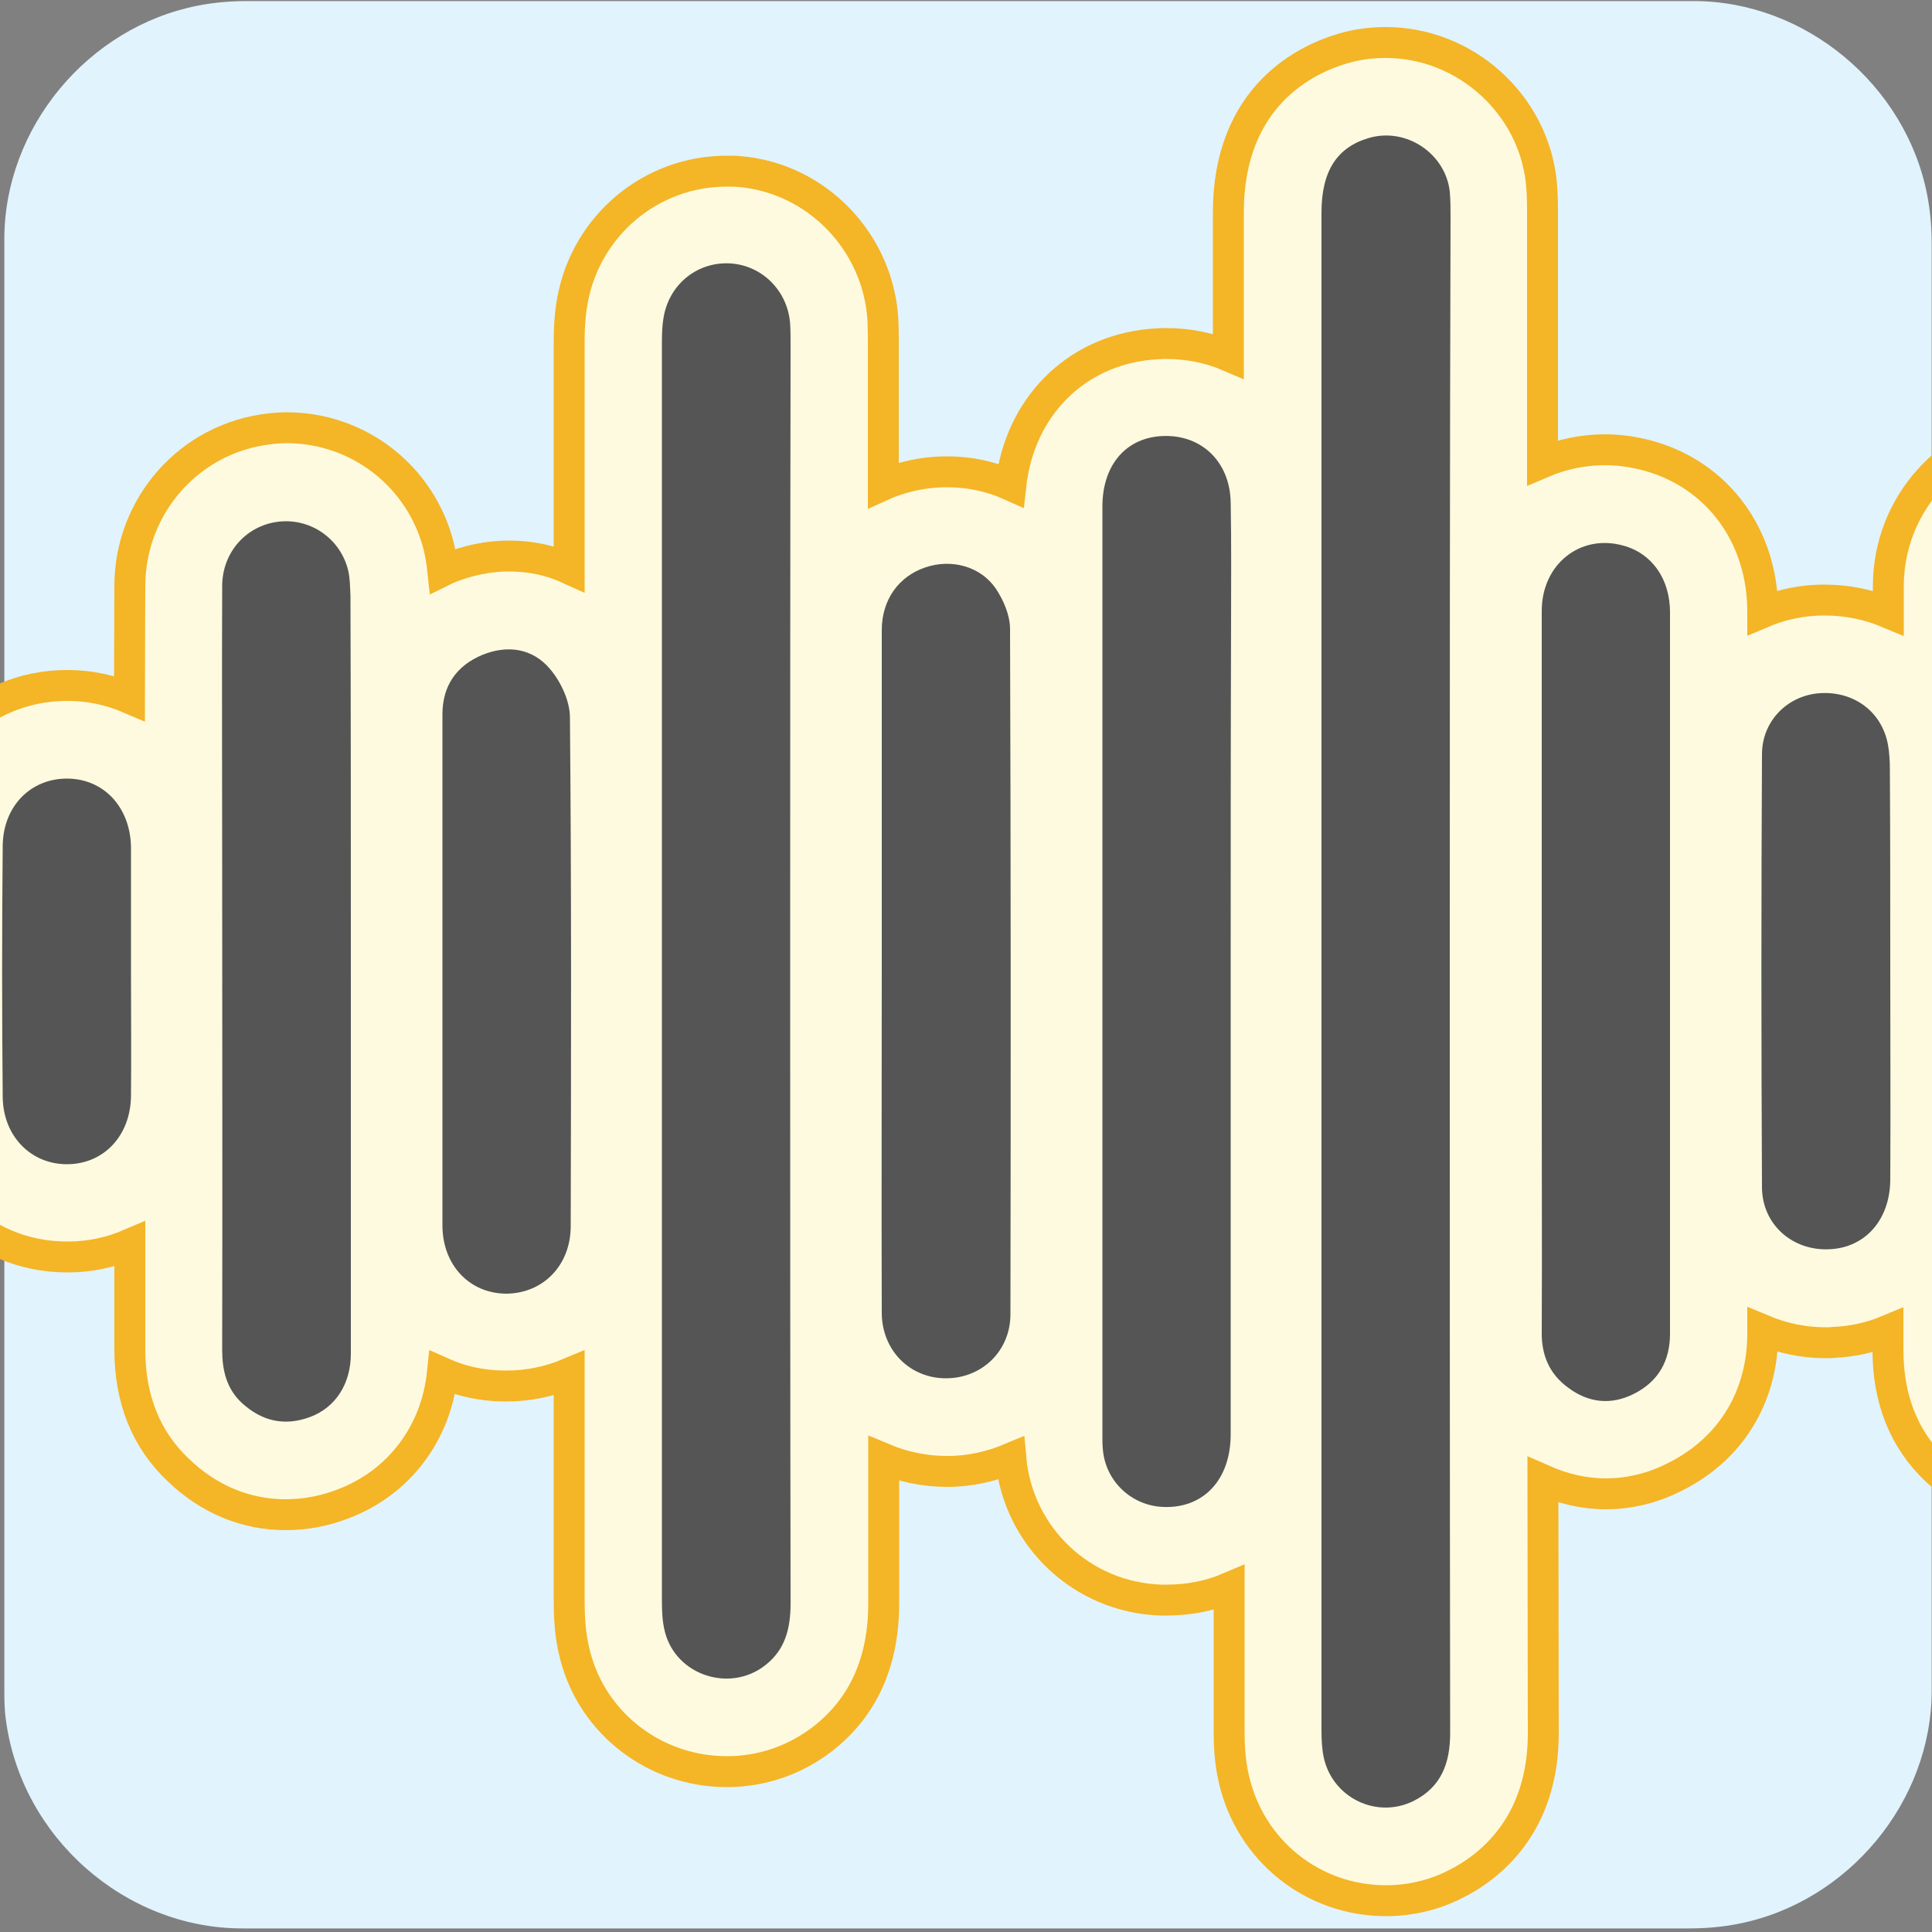 <svg xmlns="http://www.w3.org/2000/svg" viewBox="0 0 500 500" overflow="hidden" preserveAspectRatio="xMidYMid meet" id="eaf-ca16-0"><rect x="0" y="0" width="500" height="500" fill="#808080" stroke="none"/><defs><clipPath id="eaf-ca16-1"><rect x="0" y="0" width="500" height="500"></rect></clipPath><style>#eaf-ca16-0 * {animation: 6000ms linear infinite normal both running;offset-rotate:0deg}@keyframes eaf-ca16-2{0%,100%{filter:none}}@keyframes eaf-ca16-3{0%{filter:drop-shadow(0 0 0 #f00)}8.33%{filter:drop-shadow(13px 6px 11px #15ff00)}16.67%{filter:drop-shadow(0 0 0 #f00)}25%{filter:drop-shadow(13px 6px 11px #f00)}33.33%{filter:drop-shadow(0 0 0 #15ff00)}41.67%{filter:drop-shadow(13px 6px 11px #f00)}50%{filter:drop-shadow(0 0 0 #f00)}58.33%{filter:drop-shadow(13px 6px 11px #15ff00)}66.67%{filter:drop-shadow(0 0 0 #f00)}75%{filter:drop-shadow(13px 6px 11px #f00)}83.33%{filter:drop-shadow(0 0 0 #15ff00)}91.67%{filter:drop-shadow(13px 6px 11px #f00)}100%{filter:drop-shadow(0 0 0 #f00)}}@keyframes eaf-ca16-4{0%,100%{transform:none;offset-path:path("m1012.675 251.55l-1307.3 0")}}@keyframes eaf-ca16-5{0%{offset-distance:0%}100%{offset-distance:100%}}@keyframes eaf-ca16-6{0%,100%{transform:translate(-1012.675px,-251.55px)}}</style></defs><g clip-path="url('#eaf-ca16-1')" style="isolation: isolate;"><g><g transform="matrix(4 0 0 4 -827.28 -2254.526)"><path fill="#e1f3fd" d="m331.8 626.1c0 15.6 0 31.3 0 46.9c0 7.2 -5.4 13.7 -12.5 15.1c-1 0.2 -2.1 0.3 -3.2 0.3c-31.2 0 -62.4 0 -93.6 0c-7.6 0 -14.3 -5.9 -15.3 -13.5c-0.1 -0.7 -0.1 -1.4 -0.1 -2c0 -31.3 0 -62.5 0 -93.8c0 -7.2 5.4 -13.7 12.5 -15.1c1 -0.2 2.1 -0.3 3.2 -0.3c31.2 0 62.4 0 93.6 0c7.2 0 13.7 5.4 15.1 12.5c0.2 1 0.3 2.1 0.3 3.2c0 15.6 0 31.1 0 46.7z"></path></g><g transform="translate(0 0)" style="animation-name: eaf-ca16-4, eaf-ca16-5, eaf-ca16-6; animation-composition: replace, add, add;"><g style="filter: blur(5px) drop-shadow(rgb(255, 0, 0) 0px 0px 0px); animation-name: eaf-ca16-2, eaf-ca16-3; animation-composition: replace, add;"><path fill="#fefadf" stroke="#f4b526" stroke-width="8" d="m2048.3 162.8c0 -10.8 -4.9 -19.6 -7.8 -23.8c-7.2 -10.6 -19.4 -17 -32.5 -17c-4.5 0 -8.9 0.7 -13.1 2.1c-1.2 0.4 -2.3 0.8 -3.4 1.3l0 -36.6c0 -1.8 0 -3.8 -0.1 -6c-1.2 -20.2 -17.1 -36.7 -37.1 -38.4c-1.1 -0.1 -2.2 -0.1 -3.4 -0.1c-19.5 0 -36.2 14 -39.8 33.2c-0.9 4.7 -0.9 9 -0.9 12.1c0 19.8 0 38.9 0 57.6c-4.8 -2.2 -10 -3.3 -15.5 -3.3c-5.4 0 -10.8 1.1 -16.1 3.3c-0.4 0.2 -0.7 0.3 -1.1 0.5c-0.2 -1.9 -0.5 -3.9 -1 -6.1c-4.5 -18.2 -20.7 -30.9 -39.4 -30.9c-1.5 0 -3 0.1 -4.5 0.3c-20.5 2.3 -36 19.7 -36.1 40.5c0 2.4 0 4.8 0 7.1c-5 -2.1 -10.5 -3.3 -16.3 -3.3c-1 0 -2.1 0 -3.2 0.1c-4.6 0.3 -9 1.4 -13 3.1c0 -0.1 0 -0.2 0 -0.2c0 -19.6 -11.7 -35.5 -29.8 -40.4c-3.7 -1 -7.4 -1.5 -11.1 -1.5c-5.7 0 -11.2 1.2 -16.1 3.3c0 -21.1 0 -42.3 0 -63.4l0 -1c0 -2.2 0 -5 -0.3 -8.1c-2.1 -20.3 -19.7 -36.2 -40.3 -36.2c-3.8 0 -7.6 0.5 -11.2 1.6c-8.9 2.6 -29.5 11.9 -29.5 42.4c0 12.4 0 24.7 0 37.1c-4.9 -2.1 -10.4 -3.2 -16.2 -3.2c-1.3 0 -2.6 0.1 -3.9 0.2c-19.7 1.8 -34 16.5 -36.2 36.5c-5.1 -2.3 -10.7 -3.5 -16.5 -3.5c-4.5 0 -8.9 0.7 -13.1 2.1c-1.2 0.4 -2.3 0.8 -3.4 1.3l0 -36.7c0 -1.8 0 -3.8 -0.1 -6c-1.2 -20.2 -17.1 -36.7 -37.1 -38.4c-1.1 -0.1 -2.2 -0.1 -3.4 -0.1c-19.5 0 -36.2 14 -39.8 33.2c-0.9 4.7 -0.9 9 -0.9 12.1c0 19.8 0 39 0 57.6c-4.8 -2.2 -10 -3.3 -15.5 -3.3c-5.4 0 -10.8 1.1 -16.1 3.3c-0.4 0.2 -0.7 0.3 -1.1 0.5c-0.2 -1.9 -0.5 -3.9 -1 -6.1c-4.5 -18.2 -20.7 -30.9 -39.4 -30.9c-1.5 0 -3 0.1 -4.5 0.3c-20.5 2.3 -36 19.7 -36.1 40.5c0 9.7 -0.1 19.5 -0.1 29.2c-4.9 -2.1 -10.2 -3.3 -15.9 -3.3l-0.3 0c-5.7 0 -11 1.1 -15.9 3.2c-6.1 -15.2 -20.6 -25.3 -37.7 -25.3c-1 0 -2.1 0 -3.2 0.1c-4.6 0.3 -9 1.4 -13 3.1c0 -0.1 0 -0.2 0 -0.2c0 -19.6 -11.7 -35.5 -29.8 -40.4c-3.7 -1 -7.4 -1.5 -11.1 -1.5c-5.7 0 -11.2 1.2 -16.1 3.3c0 -21.1 0 -42.3 0 -63.4l0 -1c0 -2.2 0 -5 -0.3 -8.1c-2.1 -20.3 -19.7 -36.2 -40.3 -36.2c-3.8 0 -7.6 0.5 -11.2 1.6c-8.9 2.6 -29.5 11.9 -29.5 42.4c0 12.4 0 24.7 0 37.1c-4.9 -2.1 -10.4 -3.2 -16.2 -3.2c-1.3 0 -2.6 0.1 -3.9 0.2c-19.7 1.8 -34 16.5 -36.2 36.5c-5.1 -2.3 -10.7 -3.5 -16.5 -3.5c-4.5 0 -8.9 0.7 -13.1 2.1c-1.2 0.4 -2.3 0.8 -3.4 1.3l0 -36.7c0 -1.8 0 -3.8 -0.1 -6c-1.2 -20.2 -17.1 -36.7 -37.1 -38.4c-1.1 -0.1 -2.2 -0.1 -3.4 -0.1c-19.5 0 -36.2 14 -39.8 33.2c-0.9 4.7 -0.9 9 -0.9 12.1c0 24.3 0 47.7 0 70.4c-5.7 -3 -12.2 -4.6 -19.1 -4.6c-1 0 -2.1 0 -3.2 0.1c-4.6 0.3 -9 1.4 -13 3.1c0 -0.1 0 -0.2 0 -0.2c0 -19.6 -11.7 -35.5 -29.8 -40.4c-3.7 -1 -7.4 -1.5 -11.1 -1.5c-5.7 0 -11.2 1.2 -16.1 3.3c0 -21.1 0 -42.3 0 -63.4l0 -1c0 -2.2 0 -5 -0.3 -8.1c-1.9 -20.4 -19.6 -36.3 -40.1 -36.3c-3.8 0 -7.6 0.5 -11.2 1.6c-8.9 2.6 -29.5 11.9 -29.5 42.4c0 12.4 0 24.7 0 37.1c-4.9 -2.1 -10.4 -3.2 -16.2 -3.2c-1.3 0 -2.6 0.1 -3.9 0.2c-19.7 1.8 -34 16.5 -36.2 36.5c-5.1 -2.3 -10.7 -3.5 -16.5 -3.5c-4.5 0 -8.9 0.7 -13.1 2.1c-1.2 0.4 -2.3 0.8 -3.4 1.3l0 -36.7c0 -1.8 0 -3.8 -0.1 -6c-1.2 -20.2 -17.1 -36.7 -37.1 -38.4c-1.1 -0.1 -2.2 -0.1 -3.4 -0.1c-19.5 0 -36.2 14 -39.8 33.2c-0.9 4.7 -0.9 9 -0.9 12.1c0 19.8 0 39 0 57.6c-4.8 -2.2 -10 -3.3 -15.5 -3.3c-5.4 0 -10.8 1.1 -16.1 3.3c-0.4 0.2 -0.7 0.3 -1.1 0.5c-0.2 -1.9 -0.5 -3.9 -1 -6.1c-4.5 -18.2 -20.7 -30.9 -39.4 -30.9c-1.5 0 -3 0.1 -4.5 0.3c-20.5 2.3 -36 19.7 -36.1 40.5c0 2.4 0 4.8 0 7.1c-5 -2.1 -10.5 -3.3 -16.3 -3.3c-1 0 -2.1 0 -3.2 0.1c-4.6 0.3 -9 1.4 -13 3.1c0 -0.1 0 -0.2 0 -0.2c0 -19.6 -11.7 -35.5 -29.8 -40.4c-3.7 -1 -7.4 -1.5 -11.1 -1.5c-5.7 0 -11.2 1.2 -16.1 3.3c0 -21.1 0 -42.3 0 -63.4l0 -1c0 -2.2 0 -5 -0.3 -8.1c-2.1 -20.3 -19.7 -36.2 -40.3 -36.2c-3.8 0 -7.6 0.5 -11.2 1.6c-8.9 2.6 -29.5 11.9 -29.5 42.4c0 12.4 0 24.7 0 37.1c-4.9 -2.1 -10.4 -3.2 -16.2 -3.2c-1.3 0 -2.6 0.1 -3.9 0.2c-19.7 1.8 -34 16.5 -36.2 36.5c-5.1 -2.3 -10.7 -3.5 -16.5 -3.5c-4.5 0 -8.9 0.7 -13.1 2.1c-1.2 0.4 -2.3 0.8 -3.4 1.3l0 -35.6l0 -1.1c0 -1.8 0 -3.8 -0.1 -6c-1.2 -20.2 -17.1 -36.7 -37.1 -38.4c-1.1 -0.1 -2.2 -0.1 -3.4 -0.1c-19.5 0 -36.2 14 -39.8 33.2c-0.9 4.7 -0.9 9 -0.9 12.1c0 19.7 0 38.9 0 57.6c-4.8 -2.2 -10 -3.3 -15.5 -3.3c-5.4 0 -10.8 1.1 -16.1 3.3c-0.4 0.2 -0.7 0.3 -1.1 0.5c-0.2 -1.9 -0.5 -3.9 -1 -6.1c-4.5 -18.2 -20.7 -30.9 -39.4 -30.9c-1.5 0 -3 0.1 -4.5 0.3c-20.5 2.3 -36 19.7 -36.1 40.5c0 9.7 -0.1 19.5 -0.1 29.2c-4.9 -2.1 -10.2 -3.3 -15.9 -3.3l-0.3 0c-22.6 0 -40.5 18.1 -40.7 41.2c-0.2 21.4 -0.2 43.4 0 65.4c0.2 23.1 18 41.3 40.7 41.3l0.3 0c5.7 0 11.1 -1.2 16 -3.3c0 9.1 0 18.2 0 27.3c0 12.8 4.2 23.3 12.6 31.2c7.8 7.5 17.4 11.5 27.7 11.5c5 0 10 -0.9 14.9 -2.8c14.5 -5.5 24.1 -18.3 25.7 -33.9c4.9 2.2 10.4 3.4 16.3 3.4l0.3 0c5.8 0 11.2 -1.2 16.2 -3.3c0 19.7 0 38.9 0 57.9c0 4.5 0.1 9.7 1.6 15.3c4.6 17.6 20.7 29.9 39.2 29.9c9 0 17.5 -2.9 24.7 -8.4c10.6 -8.2 15.9 -20 15.9 -35.1c0 -12.5 0 -25 0 -37.5c5 2.1 10.5 3.3 16.3 3.3l0.3 0c5.8 0 11.3 -1.3 16.3 -3.4c1.8 20.3 18.4 36 38.8 36.7c0.5 0 1 0 1.5 0c5.8 0 11.3 -1.1 16.2 -3.2c0 12.3 0 24.6 0 36.9c0 3.3 0.1 7.7 1.2 12.5c4.2 18.6 20.4 31.6 39.4 31.6c6.1 0 12.3 -1.4 17.8 -4.2c8.6 -4.2 22.9 -15 22.9 -39.1c0 -21.8 -0.1 -43.7 -0.1 -65.6c5.2 2.3 10.7 3.6 16.2 3.6c6.3 0 12.4 -1.5 18.2 -4.5c14.3 -7.2 22.5 -20.7 22.5 -37l0 -0.9c5 2.1 10.5 3.3 16.3 3.3c0.7 0 1.4 0 2.1 -0.1c5 -0.2 9.7 -1.3 14 -3.1c0 1.7 0 3.4 0 5.1c0 12.8 4.2 23.3 12.6 31.2c8 7.5 17.6 11.5 27.9 11.5c5 0 10 -0.9 14.9 -2.8c14.5 -5.5 24.1 -18.3 25.7 -33.9c4.9 2.2 10.4 3.4 16.3 3.4l0.3 0c5.8 0 11.2 -1.2 16.2 -3.3c0 19.7 0 39 0 57.9c0 4.5 0.1 9.7 1.6 15.3c4.6 17.6 20.7 29.9 39.2 29.9c9 0 17.5 -2.9 24.7 -8.4c10.6 -8.2 15.9 -20 15.9 -35.1c0 -12.5 0 -25 0 -37.5c5 2.1 10.5 3.3 16.3 3.3l0.3 0c5.8 0 11.3 -1.3 16.3 -3.4c1.8 20.3 18.4 36 38.8 36.7c0.5 0 1 0 1.5 0c5.8 0 11.3 -1.1 16.2 -3.2c0 12.3 0 24.6 0 36.9c0 3.3 0.1 7.7 1.2 12.5c4.2 18.6 20.4 31.6 39.4 31.6c6.1 0 12.3 -1.4 17.8 -4.2c8.6 -4.2 22.9 -15 22.9 -39.1c0 -21.8 -0.1 -43.7 -0.1 -65.6c5.2 2.3 10.7 3.6 16.2 3.6c6.2 0 12.4 -1.5 18.2 -4.5c14.3 -7.2 22.5 -20.7 22.5 -37l0 -0.9c5 2.1 10.5 3.3 16.3 3.3c0.7 0 1.4 0 2.1 -0.1c6.1 -0.3 11.8 -1.9 16.8 -4.4c0 23.9 0 47.3 0 70.3c0 4.5 0.1 9.7 1.6 15.3c4.6 17.6 20.7 29.9 39.2 29.9c9 0 17.5 -2.9 24.7 -8.4c10.6 -8.2 15.9 -20 15.9 -35.1c0 -12.5 0 -25 0 -37.5c5 2.1 10.5 3.3 16.3 3.3l0.3 0c5.8 0 11.3 -1.3 16.3 -3.4c1.8 20.3 18.4 36 38.8 36.7c0.5 0 1 0 1.5 0c5.8 0 11.3 -1.1 16.2 -3.2c0 12.3 0 24.6 0 36.9c0 3.3 0.1 7.7 1.2 12.5c4.2 18.6 20.4 31.6 39.4 31.6c6.1 0 12.3 -1.4 17.8 -4.2c8.6 -4.2 22.9 -15 22.9 -39.1c0 -21.8 -0.1 -43.7 -0.1 -65.6c5.2 2.3 10.7 3.6 16.2 3.6c6.3 0 12.4 -1.5 18.2 -4.5c14.3 -7.2 22.5 -20.7 22.5 -37l0 -0.9c5 2.1 10.5 3.3 16.3 3.3c0.7 0 1.4 0 2.1 -0.1c16.5 -0.8 29.7 -10.7 35.4 -25.2c4.9 2.1 10.2 3.2 15.9 3.2l0.3 0c5.7 0 11.1 -1.2 16 -3.3c0 9.1 0 18.2 0 27.3c0 12.8 4.2 23.3 12.6 31.2c8 7.5 17.6 11.5 27.9 11.5c5 0 10 -0.9 14.9 -2.8c14.5 -5.5 24.1 -18.3 25.7 -33.9c4.9 2.2 10.4 3.4 16.3 3.4l0.3 0c5.8 0 11.2 -1.2 16.2 -3.3c0 19.7 0 39 0 57.9c0 4.5 0.1 9.7 1.6 15.3c4.6 17.6 20.7 29.9 39.2 29.9c9 0 17.5 -2.9 24.7 -8.4c10.6 -8.2 15.9 -20 15.9 -35.1c0 -12.5 0 -25 0 -37.5c5 2.1 10.5 3.3 16.3 3.3l0.3 0c5.8 0 11.3 -1.3 16.3 -3.4c1.8 20.3 18.4 36 38.8 36.7c0.5 0 1 0 1.5 0c5.8 0 11.3 -1.1 16.2 -3.2c0 12.3 0 24.6 0 36.9c0 3.3 0.1 7.7 1.2 12.5c4.2 18.6 20.4 31.6 39.4 31.6c6.1 0 12.3 -1.4 17.8 -4.2c8.6 -4.2 22.9 -15 22.9 -39.1c0 -21.8 -0.1 -43.7 -0.1 -65.6c5.2 2.3 10.7 3.6 16.2 3.6c6.2 0 12.4 -1.5 18.2 -4.4c14.3 -7.2 22.5 -20.7 22.5 -37l0 -0.9c5 2.1 10.5 3.3 16.3 3.3c0.7 0 1.4 0 2.1 -0.1c5 -0.2 9.7 -1.3 14 -3.1c0 1.7 0 3.4 0 5.1c0 12.8 4.2 23.3 12.6 31.2c8 7.5 17.6 11.5 27.9 11.5c5 0 10 -0.9 14.9 -2.8c14.5 -5.5 24.1 -18.3 25.7 -33.9c4.9 2.2 10.4 3.4 16.3 3.4l0.3 0c5.8 0 11.2 -1.2 16.2 -3.3c0 19.7 0 38.9 0 57.9c0 4.5 0.1 9.7 1.6 15.3c4.6 17.6 20.7 29.9 39.2 29.9c9 0 17.5 -2.9 24.7 -8.4c10.6 -8.2 15.9 -20 15.9 -35.1c0 -12.5 0 -25 0 -37.5c5 2.1 10.5 3.3 16.3 3.3l0.3 0c22.6 -0.1 40.3 -17.9 40.3 -40.5c-0.5 -49.2 -0.4 -113.3 -0.6 -177.9z"></path></g><g><path fill="#555" d="m375.2 251.9c0 65.5 0 131.1 0.1 196.6c0 7.8 -2.3 14 -9.5 17.6c-9.5 4.7 -20.9 -0.8 -23.2 -11.2c-0.5 -2.3 -0.6 -4.8 -0.6 -7.2c0 -130.9 0 -261.8 0 -392.7c0 -10.7 4 -16.9 12.3 -19.3c9.6 -2.8 19.8 4 20.9 13.9c0.2 2.2 0.2 4.5 0.2 6.8c-0.2 65.2 -0.2 130.4 -0.2 195.5z"></path><path fill="#555" d="m204.5 251.6c0 54.4 0 108.9 0.1 163.3c0 6.4 -1.3 12 -6.6 16.1c-9.1 7.1 -23 2.6 -25.9 -8.6c-0.8 -3 -0.8 -6.2 -0.8 -9.3c0 -107.8 0 -215.7 0 -323.5c0 -2.6 0 -5.2 0.5 -7.8c1.6 -8.6 9.1 -14.3 17.6 -13.6c8.2 0.7 14.6 7.4 15.1 15.8c0.1 1.9 0.1 3.8 0.1 5.7c-0.1 54.1 -0.1 108 -0.1 161.9z"></path><path fill="#555" d="m318.5 251.6c0 39.9 0 79.7 0 119.6c0 11.7 -7 19.2 -17.4 18.8c-8.3 -0.3 -15.1 -6.7 -15.7 -15.1c-0.1 -1 -0.1 -2.1 -0.1 -3.1c0 -80.2 0 -160.5 0 -240.7c0 -10.4 5.7 -17.4 14.7 -18.2c10.4 -0.9 18.3 6.2 18.5 17.1c0.2 10.4 0.1 20.8 0.1 31.2c-0.1 30.1 -0.1 60.3 -0.1 90.4z"></path><path fill="#555" d="m90.8 251.5c0 32.9 0 65.9 0 98.8c0 7.8 -3.9 13.9 -10.5 16.4c-6.7 2.5 -12.6 1.1 -17.8 -3.7c-3.9 -3.7 -5 -8.4 -5 -13.7c0.1 -41.4 0 -82.9 0 -124.3c0 -24.4 -0.1 -48.9 0 -73.3c0 -8.9 6.4 -15.8 14.7 -16.7c8.2 -0.9 15.9 4.4 17.9 12.6c0.5 2.1 0.5 4.5 0.6 6.7c0.1 32.4 0.1 64.8 0.1 97.2z"></path><path fill="#555" d="m432.2 251.5c0 31.2 0 62.4 0 93.6c0 7.1 -3 12.4 -9.3 15.6c-5.9 3 -11.8 2.4 -17.1 -1.6c-4.8 -3.5 -6.9 -8.4 -6.8 -14.4c0.1 -20.8 0 -41.6 0 -62.4c0 -41.4 0 -82.8 0 -124.2c0 -12.1 10 -20 21.1 -16.9c7.4 2 12.1 8.6 12.1 17.3c0 30.9 0 61.9 0 93z"></path><path fill="#555" d="m228.2 251.5c0 -29.5 0 -58.9 0 -88.4c0 -7.9 4.4 -14 11.4 -16.3c6.6 -2.2 14.1 -0.3 18.1 5.5c2 3 3.7 6.9 3.7 10.5c0.2 59.1 0.2 118.2 0.1 177.3c0 9.5 -7.3 16.5 -16.5 16.6c-9.4 0.1 -16.7 -7.1 -16.8 -16.8c-0.1 -29.4 0 -58.9 0 -88.4z"></path><path fill="#555" d="m114.5 250.9c0 -22 0 -44 0 -66c0 -7.4 3.6 -12.6 10.3 -15.4c6.6 -2.7 13.1 -1.7 17.6 3.7c2.8 3.3 5.1 8.3 5.1 12.5c0.4 43.9 0.3 87.7 0.2 131.6c0 10.3 -7.3 17.5 -16.8 17.5c-9.4 -0.1 -16.4 -7.4 -16.4 -17.7c0 -22.2 0 -44.2 0 -66.2c0 0 0 0 0 0z"></path><path fill="#555" d="m489.2 251.4c0 18 0.1 36 0 54c-0.1 10.3 -6.5 17.5 -15.7 17.9c-9.5 0.5 -17.4 -6.3 -17.5 -15.9c-0.2 -37.4 -0.2 -74.8 0 -112.2c0 -8.6 6.6 -15.2 14.9 -15.8c8.8 -0.6 16.1 4.7 17.7 13.3c0.4 2.2 0.5 4.5 0.5 6.7c0.1 17.4 0.1 34.7 0.1 52z"></path><path fill="#555" d="m33.9 251.4c0 10.7 0.1 21.5 0 32.2c-0.1 10.3 -7 17.6 -16.4 17.7c-9.4 0.1 -16.7 -7.2 -16.8 -17.4c-0.2 -21.7 -0.2 -43.3 0 -65c0.1 -10.3 7.3 -17.5 16.8 -17.4c9.4 0.1 16.2 7.4 16.4 17.7c0 0.3 0 0.7 0 1c0 10.4 0 20.8 0 31.2z"></path><path fill="#555" d="m830.3 251.9c0 65.5 0 131.1 0.1 196.6c0 7.8 -2.3 14 -9.5 17.6c-9.5 4.7 -20.9 -0.8 -23.2 -11.2c-0.5 -2.3 -0.6 -4.8 -0.6 -7.2c0 -130.9 0 -261.8 0 -392.7c0 -10.7 4 -16.9 12.3 -19.3c9.6 -2.8 19.8 4 20.9 13.9c0.2 2.2 0.2 4.5 0.2 6.8c-0.2 65.2 -0.2 130.4 -0.2 195.5z"></path><path fill="#555" d="m659.6 251.6c0 54.4 0 108.9 0.1 163.3c0 6.4 -1.3 12 -6.6 16.1c-9.1 7.1 -23 2.6 -25.9 -8.6c-0.8 -3 -0.8 -6.2 -0.8 -9.3c0 -107.8 0 -215.7 0 -323.5c0 -2.6 0 -5.2 0.5 -7.8c1.6 -8.6 9.1 -14.3 17.6 -13.6c8.2 0.7 14.6 7.4 15.1 15.8c0.1 1.9 0.1 3.8 0.1 5.7c-0.1 54.1 -0.1 108 -0.1 161.9z"></path><path fill="#555" d="m773.6 251.6c0 39.9 0 79.7 0 119.6c0 11.7 -7 19.2 -17.4 18.8c-8.3 -0.3 -15.1 -6.7 -15.7 -15.1c-0.1 -1 -0.1 -2.1 -0.1 -3.1c0 -80.2 0 -160.5 0 -240.7c0 -10.4 5.7 -17.4 14.7 -18.2c10.4 -0.9 18.3 6.2 18.5 17.1c0.2 10.4 0.1 20.8 0.1 31.2c-0.1 30.1 -0.1 60.3 -0.1 90.4z"></path><path fill="#555" d="m545.9 251.5c0 32.9 0 65.9 0 98.8c0 7.8 -3.9 13.9 -10.5 16.4c-6.7 2.5 -12.6 1.1 -17.8 -3.7c-3.9 -3.7 -5 -8.4 -5 -13.7c0.1 -41.4 0 -82.9 0 -124.3c0 -24.4 -0.1 -48.9 0 -73.3c0 -8.9 6.4 -15.8 14.7 -16.7c8.2 -0.9 15.9 4.4 17.9 12.6c0.5 2.1 0.5 4.5 0.6 6.7c0.1 32.4 0.1 64.8 0.1 97.2z"></path><path fill="#555" d="m887.3 251.5c0 31.2 0 62.4 0 93.6c0 7.1 -3 12.4 -9.3 15.6c-5.9 3 -11.8 2.4 -17.1 -1.6c-4.8 -3.5 -6.9 -8.4 -6.8 -14.4c0.1 -20.8 0 -41.6 0 -62.4c0 -41.4 0 -82.8 0 -124.2c0 -12.1 10 -20 21.1 -16.9c7.4 2 12.1 8.6 12.1 17.3c0 30.9 0 61.9 0 93z"></path><path fill="#555" d="m683.3 251.5c0 -29.5 0 -58.9 0 -88.4c0 -7.9 4.4 -14 11.4 -16.3c6.6 -2.2 14.1 -0.3 18.1 5.5c2 3 3.7 6.9 3.7 10.5c0.2 59.1 0.2 118.2 0.1 177.3c0 9.5 -7.3 16.5 -16.5 16.6c-9.4 0.1 -16.7 -7.1 -16.8 -16.8c-0.1 -29.4 0 -58.9 0 -88.4z"></path><path fill="#555" d="m569.6 250.9c0 -22 0 -44 0 -66c0 -7.4 3.6 -12.6 10.3 -15.4c6.6 -2.7 13.1 -1.7 17.6 3.7c2.8 3.3 5.1 8.3 5.1 12.5c0.4 43.9 0.3 87.7 0.2 131.6c0 10.3 -7.3 17.5 -16.8 17.5c-9.4 -0.1 -16.4 -7.4 -16.4 -17.7c-0.1 -22.2 0 -44.2 0 -66.2c0 0 0 0 0 0z"></path><path fill="#555" d="m944.2 251.4c0 18 0.1 36 0 54c-0.1 10.3 -6.5 17.5 -15.7 17.9c-9.5 0.5 -17.4 -6.3 -17.5 -15.9c-0.2 -37.4 -0.2 -74.8 0 -112.2c0 -8.6 6.6 -15.2 14.9 -15.8c8.8 -0.6 16.1 4.7 17.7 13.3c0.4 2.2 0.5 4.5 0.5 6.7c0.2 17.4 0.1 34.7 0.1 52z"></path><path fill="#555" d="m1174.4 251.9c0 65.5 0 131.1 0.1 196.6c0 7.8 -2.3 14 -9.5 17.6c-9.5 4.7 -20.9 -0.8 -23.2 -11.2c-0.5 -2.3 -0.6 -4.8 -0.6 -7.2c0 -130.9 0 -261.8 0 -392.7c0 -10.7 4 -16.9 12.3 -19.3c9.6 -2.8 19.8 4 20.9 13.9c0.2 2.2 0.2 4.5 0.2 6.8c-0.2 65.2 -0.2 130.4 -0.2 195.5z"></path><path fill="#555" d="m1003.8 251.6c0 54.4 0 108.9 0.1 163.3c0 6.4 -1.3 12 -6.6 16.1c-9.1 7.1 -23 2.6 -25.9 -8.6c-0.8 -3 -0.8 -6.2 -0.8 -9.3c0 -107.8 0 -215.7 0 -323.5c0 -2.6 0 -5.2 0.5 -7.8c1.6 -8.6 9.1 -14.3 17.6 -13.6c8.2 0.7 14.6 7.4 15.1 15.8c0.1 1.9 0.1 3.8 0.1 5.7c-0.1 54.1 -0.1 108 -0.1 161.9z"></path><path fill="#555" d="m1117.7 251.6c0 39.9 0 79.7 0 119.6c0 11.7 -7 19.2 -17.4 18.8c-8.3 -0.3 -15.1 -6.7 -15.7 -15.1c-0.1 -1 -0.1 -2.1 -0.1 -3.1c0 -80.2 0 -160.5 0 -240.7c0 -10.4 5.7 -17.4 14.7 -18.2c10.4 -0.9 18.3 6.2 18.5 17.1c0.2 10.4 0.1 20.8 0.1 31.2c-0.1 30.1 -0.1 60.3 -0.1 90.4z"></path><path fill="#555" d="m1231.4 251.5c0 31.2 0 62.4 0 93.6c0 7.1 -3 12.4 -9.3 15.6c-5.9 3 -11.8 2.4 -17.1 -1.6c-4.8 -3.5 -6.9 -8.4 -6.8 -14.4c0.1 -20.8 0 -41.6 0 -62.4c0 -41.4 0 -82.8 0 -124.2c0 -12.1 10 -20 21.1 -16.9c7.4 2 12.1 8.6 12.1 17.3c0 30.9 0 61.9 0 93z"></path><path fill="#555" d="m1027.4 251.5c0 -29.5 0 -58.9 0 -88.4c0 -7.9 4.4 -14 11.4 -16.3c6.6 -2.2 14.1 -0.3 18.1 5.5c2 3 3.7 6.9 3.7 10.5c0.2 59.1 0.2 118.2 0.1 177.3c0 9.5 -7.3 16.5 -16.5 16.6c-9.4 0.1 -16.7 -7.1 -16.8 -16.8c0 -29.4 0 -58.9 0 -88.4z"></path><path fill="#555" d="m1288.4 251.4c0 18 0.1 36 0 54c-0.1 10.3 -6.5 17.5 -15.7 17.9c-9.5 0.5 -17.4 -6.3 -17.5 -15.9c-0.2 -37.4 -0.2 -74.8 0 -112.2c0 -8.6 6.6 -15.2 14.9 -15.8c8.8 -0.6 16.1 4.7 17.7 13.3c0.4 2.2 0.5 4.5 0.5 6.7c0.1 17.4 0.1 34.7 0.1 52z"></path><path fill="#555" d="m1683 251.9c0 65.5 0 131.1 0.1 196.6c0 7.8 -2.3 14 -9.5 17.6c-9.5 4.7 -20.9 -0.8 -23.2 -11.2c-0.5 -2.3 -0.6 -4.8 -0.6 -7.2c0 -130.9 0 -261.8 0 -392.7c0 -10.7 4 -16.9 12.3 -19.3c9.6 -2.8 19.8 4 20.9 13.9c0.2 2.2 0.2 4.5 0.2 6.8c-0.2 65.2 -0.2 130.4 -0.2 195.5z"></path><path fill="#555" d="m1512.4 251.6c0 54.4 0 108.9 0.1 163.3c0 6.4 -1.3 12 -6.6 16.1c-9.1 7.1 -23 2.6 -25.9 -8.6c-0.8 -3 -0.8 -6.2 -0.8 -9.3c0 -107.8 0 -215.7 0 -323.5c0 -2.6 0 -5.2 0.5 -7.8c1.6 -8.6 9.1 -14.3 17.6 -13.6c8.2 0.7 14.6 7.4 15.1 15.8c0.1 1.9 0.1 3.8 0.1 5.7c-0.1 54.1 -0.1 108 -0.1 161.9z"></path><path fill="#555" d="m1626.3 251.6c0 39.9 0 79.7 0 119.6c0 11.7 -7 19.2 -17.4 18.8c-8.3 -0.3 -15.1 -6.7 -15.7 -15.1c-0.1 -1 -0.1 -2.1 -0.1 -3.1c0 -80.2 0 -160.5 0 -240.7c0 -10.4 5.7 -17.4 14.7 -18.2c10.4 -0.9 18.3 6.2 18.5 17.1c0.2 10.4 0.1 20.8 0.1 31.2c-0.1 30.1 -0.1 60.3 -0.1 90.4z"></path><path fill="#555" d="m1398.7 251.5c0 32.9 0 65.9 0 98.8c0 7.8 -3.9 13.9 -10.5 16.4c-6.7 2.5 -12.6 1.1 -17.8 -3.7c-3.9 -3.7 -5 -8.4 -5 -13.7c0.1 -41.4 0 -82.9 0 -124.3c0 -24.4 -0.1 -48.9 0 -73.3c0 -8.9 6.4 -15.8 14.7 -16.7c8.2 -0.9 15.9 4.4 17.9 12.6c0.5 2.1 0.5 4.5 0.6 6.7c0.1 32.4 0.1 64.8 0.1 97.2z"></path><path fill="#555" d="m1740 251.5c0 31.2 0 62.4 0 93.6c0 7.1 -3 12.4 -9.3 15.6c-5.9 3 -11.8 2.4 -17.1 -1.6c-4.8 -3.5 -6.9 -8.4 -6.8 -14.4c0.1 -20.8 0 -41.6 0 -62.4c0 -41.4 0 -82.8 0 -124.2c0 -12.1 10 -20 21.1 -16.9c7.4 2 12.1 8.6 12.1 17.3c0 30.9 0 61.9 0 93z"></path><path fill="#555" d="m1536 251.5c0 -29.5 0 -58.9 0 -88.4c0 -7.9 4.4 -14 11.4 -16.3c6.6 -2.2 14.1 -0.3 18.1 5.5c2 3 3.7 6.9 3.7 10.5c0.2 59.1 0.2 118.2 0.1 177.3c0 9.5 -7.3 16.5 -16.5 16.6c-9.4 0.1 -16.7 -7.1 -16.8 -16.8c0 -29.4 0 -58.9 0 -88.4z"></path><path fill="#555" d="m1422.4 250.9c0 -22 0 -44 0 -66c0 -7.4 3.6 -12.6 10.3 -15.4c6.6 -2.7 13.1 -1.7 17.6 3.7c2.8 3.3 5.1 8.3 5.1 12.5c0.4 43.9 0.3 87.7 0.2 131.6c0 10.3 -7.3 17.5 -16.8 17.5c-9.4 -0.1 -16.4 -7.4 -16.4 -17.7c-0.1 -22.2 -0.1 -44.2 0 -66.2c0 0 0 0 0 0z"></path><path fill="#555" d="m1797 251.4c0 18 0.1 36 0 54c-0.1 10.3 -6.5 17.5 -15.7 17.9c-9.5 0.5 -17.4 -6.3 -17.5 -15.9c-0.2 -37.4 -0.2 -74.8 0 -112.2c0 -8.6 6.6 -15.2 14.9 -15.8c8.8 -0.6 16.1 4.7 17.7 13.3c0.4 2.2 0.5 4.5 0.5 6.7c0.1 17.4 0.1 34.7 0.1 52z"></path><path fill="#555" d="m1341.7 251.4c0 10.7 0.1 21.5 0 32.2c-0.1 10.3 -7 17.6 -16.4 17.7c-9.4 0.1 -16.7 -7.2 -16.8 -17.4c-0.2 -21.7 -0.2 -43.3 0 -65c0.1 -10.3 7.3 -17.5 16.8 -17.4c9.4 0.1 16.2 7.4 16.4 17.7c0 0.3 0 0.7 0 1c0 10.4 0 20.8 0 31.2z"></path><path fill="#555" d="m1967.4 251.6c0 54.4 0 108.9 0.1 163.3c0 6.4 -1.3 12 -6.6 16.1c-9.1 7.1 -23 2.6 -25.9 -8.6c-0.8 -3 -0.8 -6.2 -0.8 -9.3c0 -107.8 0 -215.7 0 -323.5c0 -2.6 0 -5.2 0.5 -7.8c1.6 -8.6 9.1 -14.3 17.6 -13.6c8.2 0.7 14.6 7.4 15.1 15.8c0.1 1.9 0.1 3.8 0.1 5.7c-0.1 54.1 -0.1 108 -0.1 161.9z"></path><path fill="#555" d="m1853.7 251.5c0 32.9 0 65.9 0 98.8c0 7.8 -3.9 13.9 -10.5 16.4c-6.7 2.5 -12.6 1.1 -17.8 -3.7c-3.9 -3.7 -5 -8.4 -5 -13.7c0.1 -41.4 0 -82.9 0 -124.3c0 -24.4 -0.1 -48.9 0 -73.3c0 -8.9 6.4 -15.8 14.7 -16.7c8.2 -0.9 15.9 4.4 17.9 12.6c0.5 2.1 0.5 4.5 0.6 6.7c0.2 32.4 0.1 64.8 0.1 97.2z"></path><path fill="#555" d="m1991.1 251.5c0 -29.5 0 -58.9 0 -88.4c0 -7.9 4.4 -14 11.4 -16.3c6.6 -2.2 14.1 -0.3 18.1 5.5c2 3 3.7 6.9 3.7 10.5c0.2 59.1 0.2 118.2 0.1 177.3c0 9.5 -7.3 16.5 -16.5 16.6c-9.4 0.1 -16.7 -7.1 -16.8 -16.8c0 -29.4 0 -58.9 0 -88.4z"></path><path fill="#555" d="m1877.4 250.9c0 -22 0 -44 0 -66c0 -7.4 3.6 -12.6 10.3 -15.4c6.6 -2.7 13.1 -1.7 17.6 3.7c2.8 3.3 5.1 8.3 5.1 12.5c0.4 43.9 0.3 87.7 0.2 131.6c0 10.3 -7.3 17.5 -16.8 17.5c-9.4 -0.1 -16.4 -7.4 -16.4 -17.7c0 -22.2 0 -44.2 0 -66.2c0 0 0 0 0 0z"></path></g></g></g></g></svg>